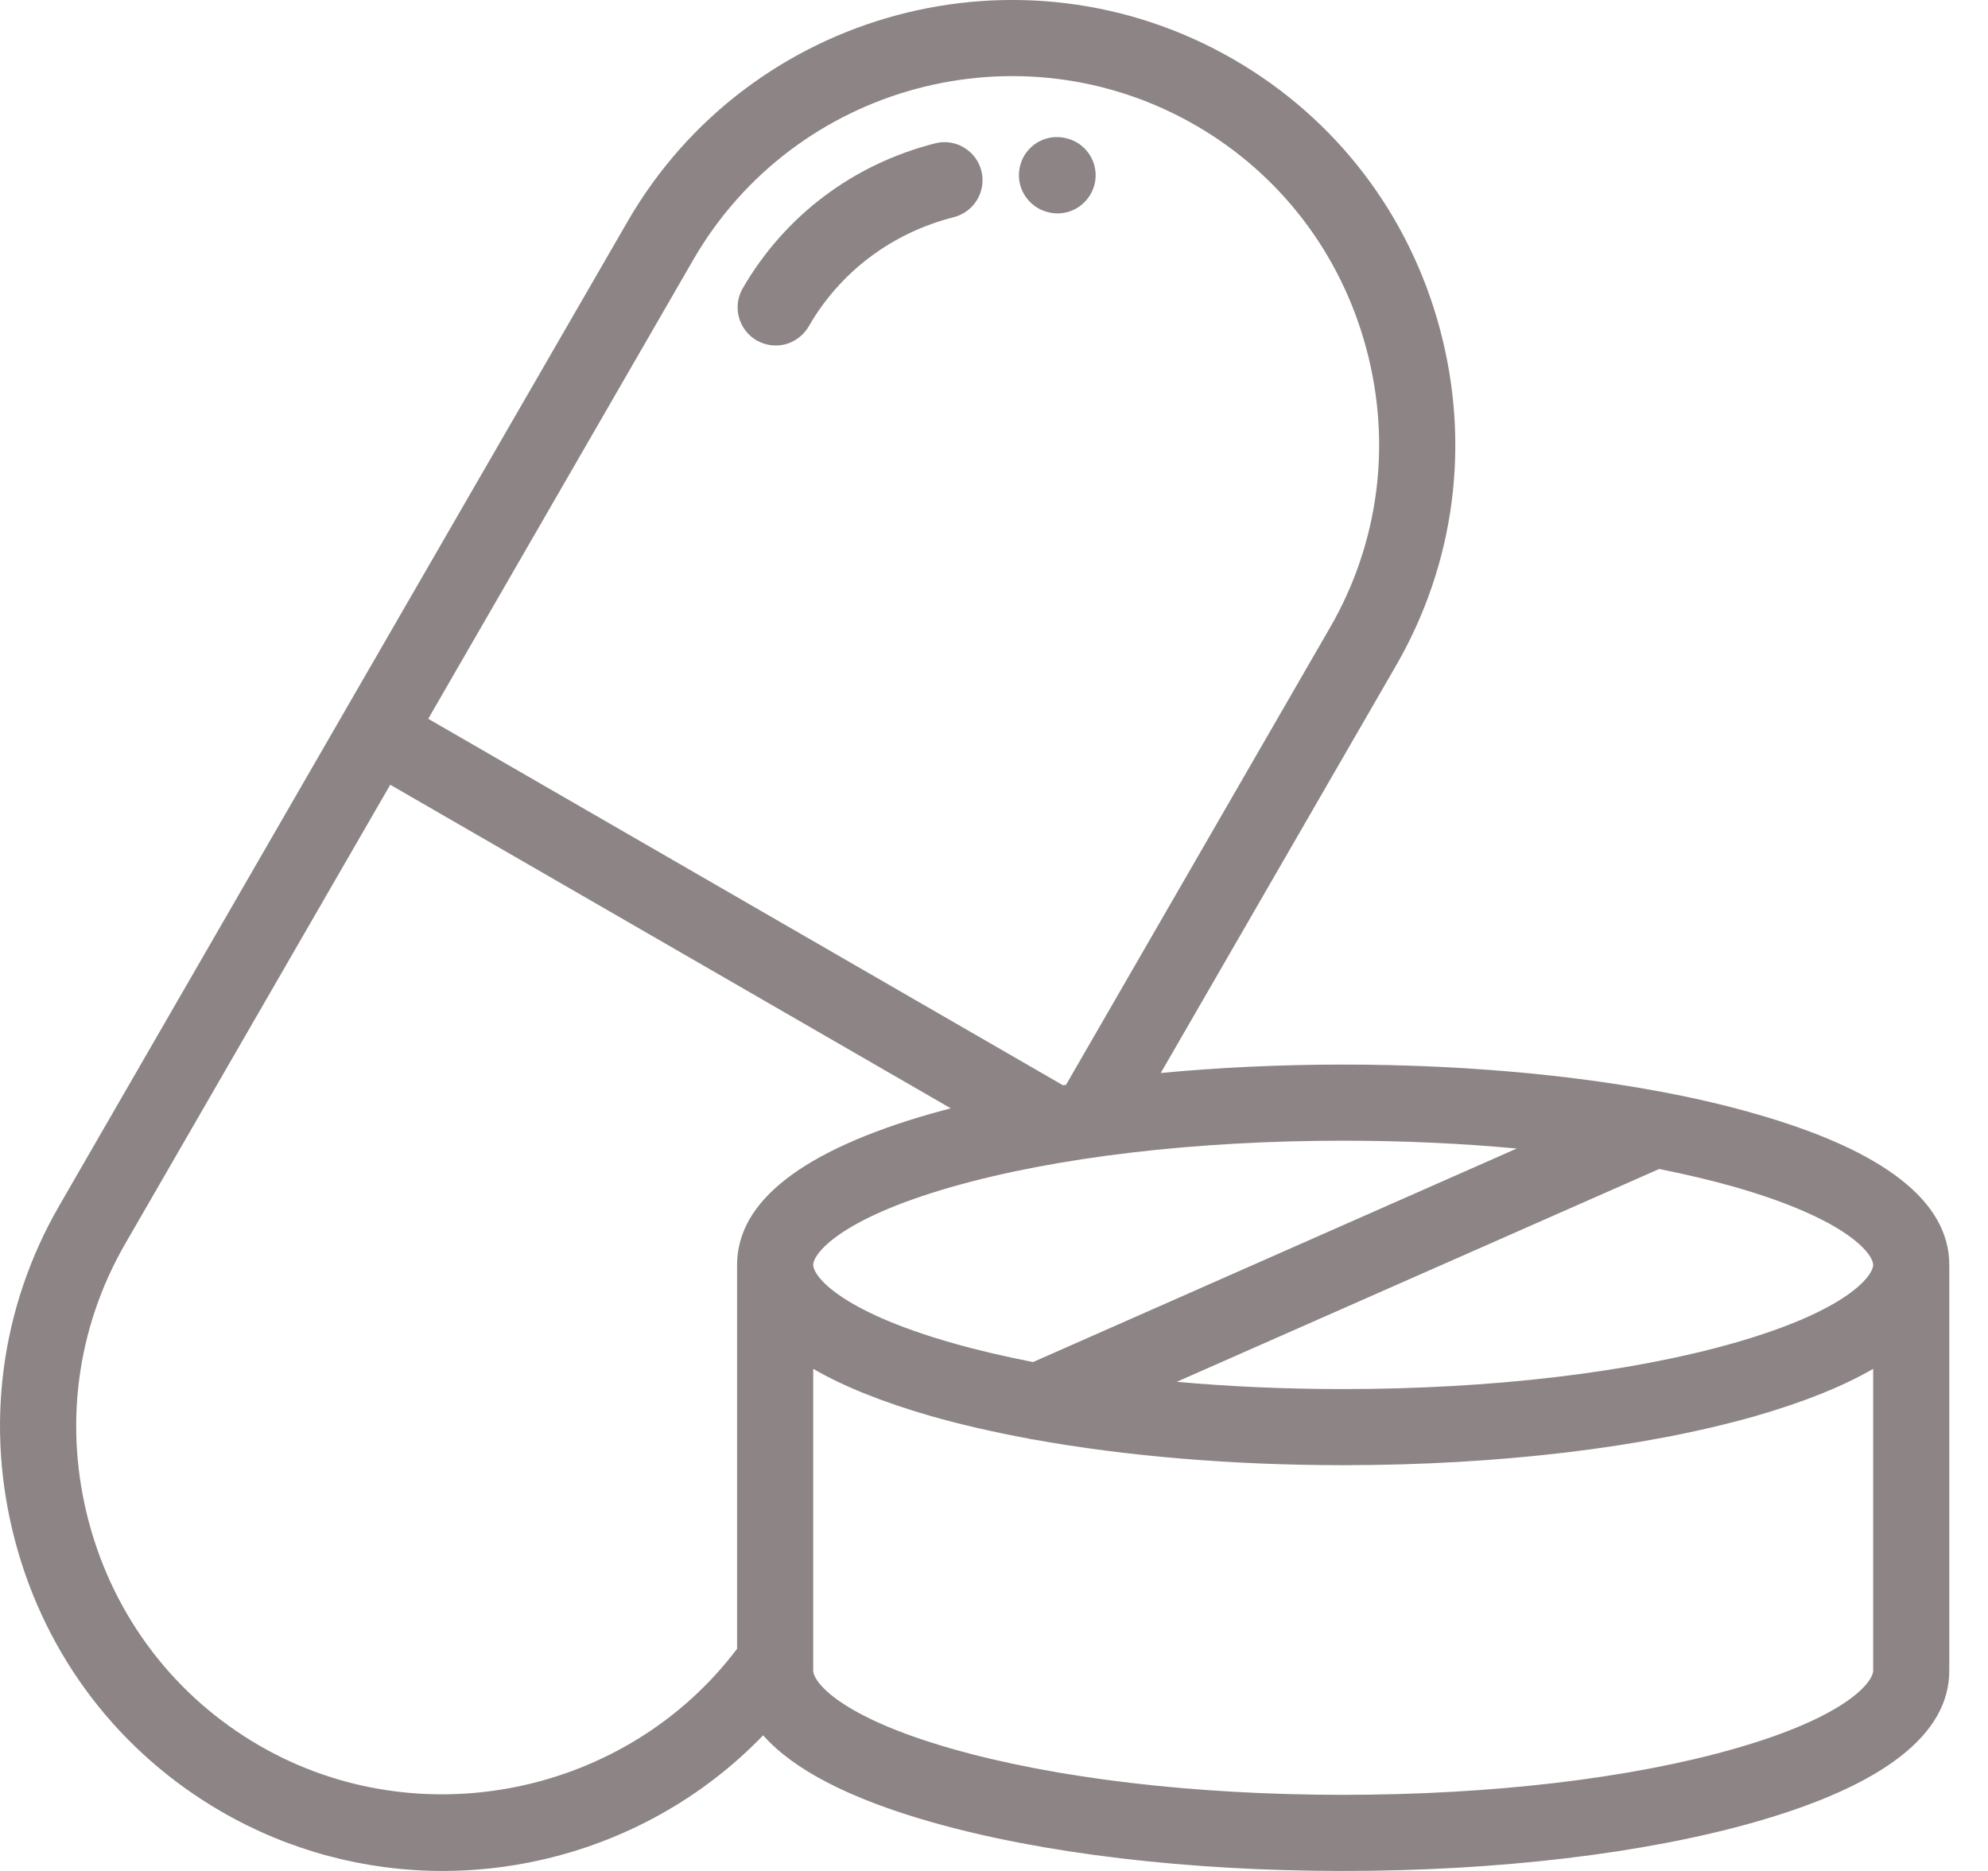 <svg width="17" height="16" viewBox="0 0 17 16" fill="none" xmlns="http://www.w3.org/2000/svg">
<path d="M8.392 1.461C8.381 1.419 8.363 1.38 8.337 1.346C8.311 1.312 8.279 1.283 8.242 1.261C8.206 1.239 8.165 1.225 8.123 1.219C8.08 1.213 8.037 1.215 7.996 1.226C7.294 1.405 6.71 1.846 6.351 2.466C6.261 2.622 6.315 2.821 6.47 2.911C6.507 2.932 6.548 2.946 6.591 2.952C6.633 2.957 6.676 2.955 6.717 2.944C6.759 2.933 6.797 2.913 6.831 2.887C6.865 2.861 6.894 2.829 6.915 2.792C7.185 2.324 7.626 1.992 8.157 1.857C8.331 1.812 8.436 1.635 8.392 1.461ZM9.102 1.179C9.097 1.178 9.092 1.177 9.087 1.176C8.909 1.149 8.744 1.271 8.717 1.448C8.689 1.625 8.811 1.791 8.988 1.82C9.006 1.823 9.025 1.825 9.044 1.825C9.198 1.825 9.335 1.714 9.364 1.557C9.396 1.38 9.279 1.211 9.102 1.179Z" fill="#8D8585"/>
<path d="M15.007 9.524C14.768 9.455 14.508 9.394 14.234 9.342C14.218 9.338 14.202 9.335 14.186 9.333C13.385 9.184 12.455 9.104 11.486 9.104C10.949 9.104 10.424 9.129 9.926 9.176L11.938 5.692C12.443 4.817 12.576 3.795 12.313 2.813C12.05 1.831 11.423 1.013 10.549 0.508C8.736 -0.539 6.411 0.084 5.365 1.897L2.936 6.102C2.936 6.103 2.936 6.103 2.936 6.103L2.935 6.104L0.507 10.31C0.002 11.185 -0.131 12.207 0.132 13.189C0.395 14.171 1.022 14.989 1.896 15.494C2.47 15.826 3.121 16 3.784 16C4.062 16 4.341 15.97 4.617 15.908C5.353 15.744 6.014 15.371 6.526 14.84C6.784 15.133 7.264 15.382 7.962 15.581C8.907 15.851 10.159 16 11.486 16C12.813 16 14.064 15.851 15.01 15.581C16.11 15.267 16.669 14.831 16.669 14.287V10.819C16.669 10.818 16.669 10.818 16.669 10.817C16.669 10.274 16.11 9.838 15.007 9.524ZM11.486 9.755C11.998 9.755 12.498 9.778 12.97 9.822L8.834 11.648C8.589 11.6 8.357 11.546 8.143 11.485C7.168 11.206 6.954 10.908 6.954 10.817C6.954 10.726 7.168 10.428 8.143 10.149C9.034 9.895 10.221 9.755 11.486 9.755ZM5.928 2.222C6.795 0.721 8.722 0.205 10.223 1.071C10.947 1.489 11.466 2.168 11.684 2.982C11.902 3.795 11.792 4.642 11.374 5.366L9.116 9.277C9.108 9.278 9.099 9.279 9.09 9.281L3.662 6.147L5.928 2.222ZM6.303 10.815C6.303 10.816 6.303 10.816 6.303 10.817V14.1C5.359 15.351 3.587 15.718 2.222 14.93C1.498 14.512 0.979 13.834 0.761 13.02C0.543 12.206 0.653 11.36 1.071 10.636L3.337 6.711L8.13 9.478C8.074 9.493 8.019 9.508 7.964 9.523C6.863 9.838 6.304 10.273 6.303 10.815ZM16.018 14.287C16.018 14.378 15.805 14.677 14.831 14.955C13.942 15.209 12.754 15.349 11.486 15.349C10.218 15.349 9.03 15.209 8.14 14.955C7.167 14.677 6.954 14.378 6.954 14.287V11.706C7.214 11.857 7.551 11.992 7.964 12.111C8.22 12.184 8.498 12.247 8.793 12.302C8.807 12.306 8.822 12.309 8.836 12.31C9.626 12.453 10.537 12.53 11.486 12.53C12.809 12.53 14.06 12.381 15.007 12.111C15.421 11.992 15.758 11.857 16.018 11.706V14.287ZM16.018 10.817V10.818C16.016 10.91 15.801 11.207 14.828 11.485C13.938 11.739 12.75 11.879 11.486 11.879C10.995 11.879 10.517 11.858 10.063 11.817L14.188 9.997C14.415 10.042 14.629 10.093 14.828 10.149C15.802 10.428 16.017 10.725 16.018 10.817L16.018 10.817Z" fill="#8D8585"/>
</svg>
